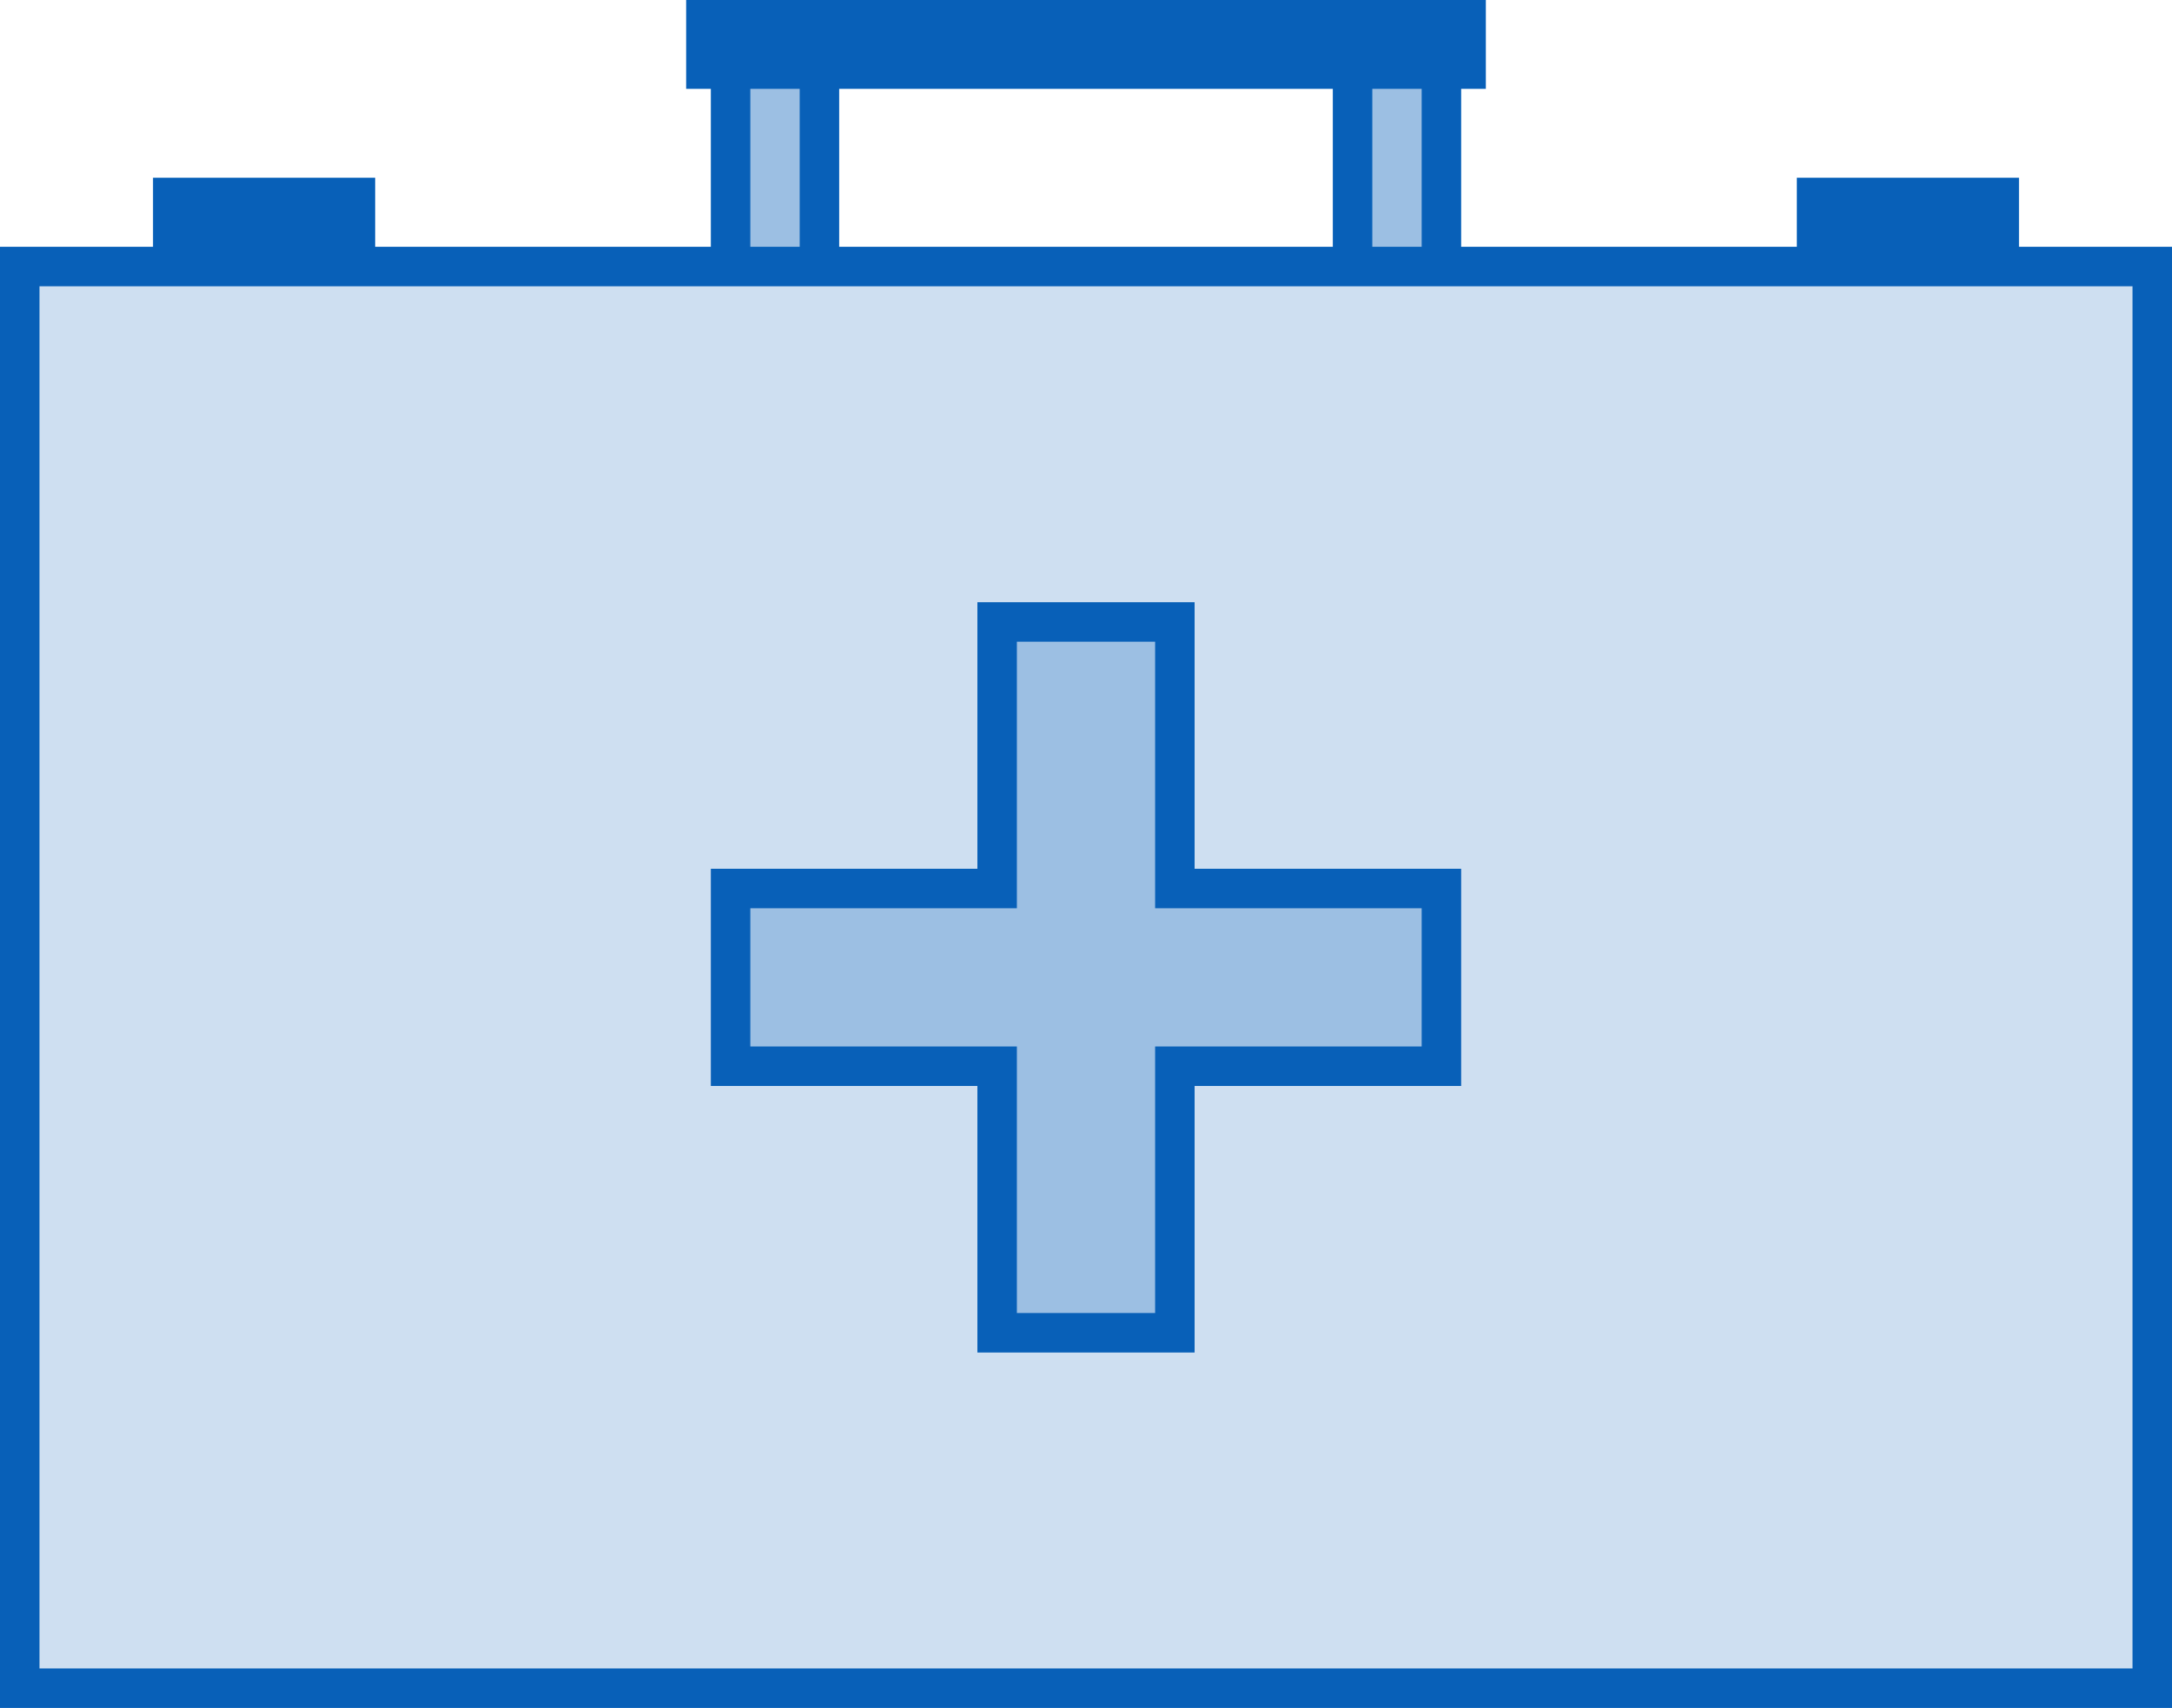 <svg xmlns="http://www.w3.org/2000/svg" viewBox="0 0 440 346"><defs><style>.cls-1{fill:#0860b8;}.cls-2{fill:#9cbfe3;}.cls-2,.cls-3{stroke:#0860b8;stroke-miterlimit:10;stroke-width:8px;}.cls-3{fill:#cedff1;}</style></defs><title>Health_Checks</title><g id="Layer_2" data-name="Layer 2"><g id="Layer_1-2" data-name="Layer 1"><rect class="cls-1" x="31" y="36" width="45" height="18"/><rect class="cls-1" x="364" y="36" width="45" height="18"/><rect class="cls-2" x="148" y="9" width="18" height="54"/><rect class="cls-2" x="274" y="9" width="18" height="54"/><rect class="cls-3" x="4" y="54" width="432" height="288"/><polygon class="cls-2" points="292 180 238 180 238 126 202 126 202 180 148 180 148 216 202 216 202 270 238 270 238 216 292 216 292 180"/><rect class="cls-1" x="139" width="162" height="18"/></g></g></svg>
